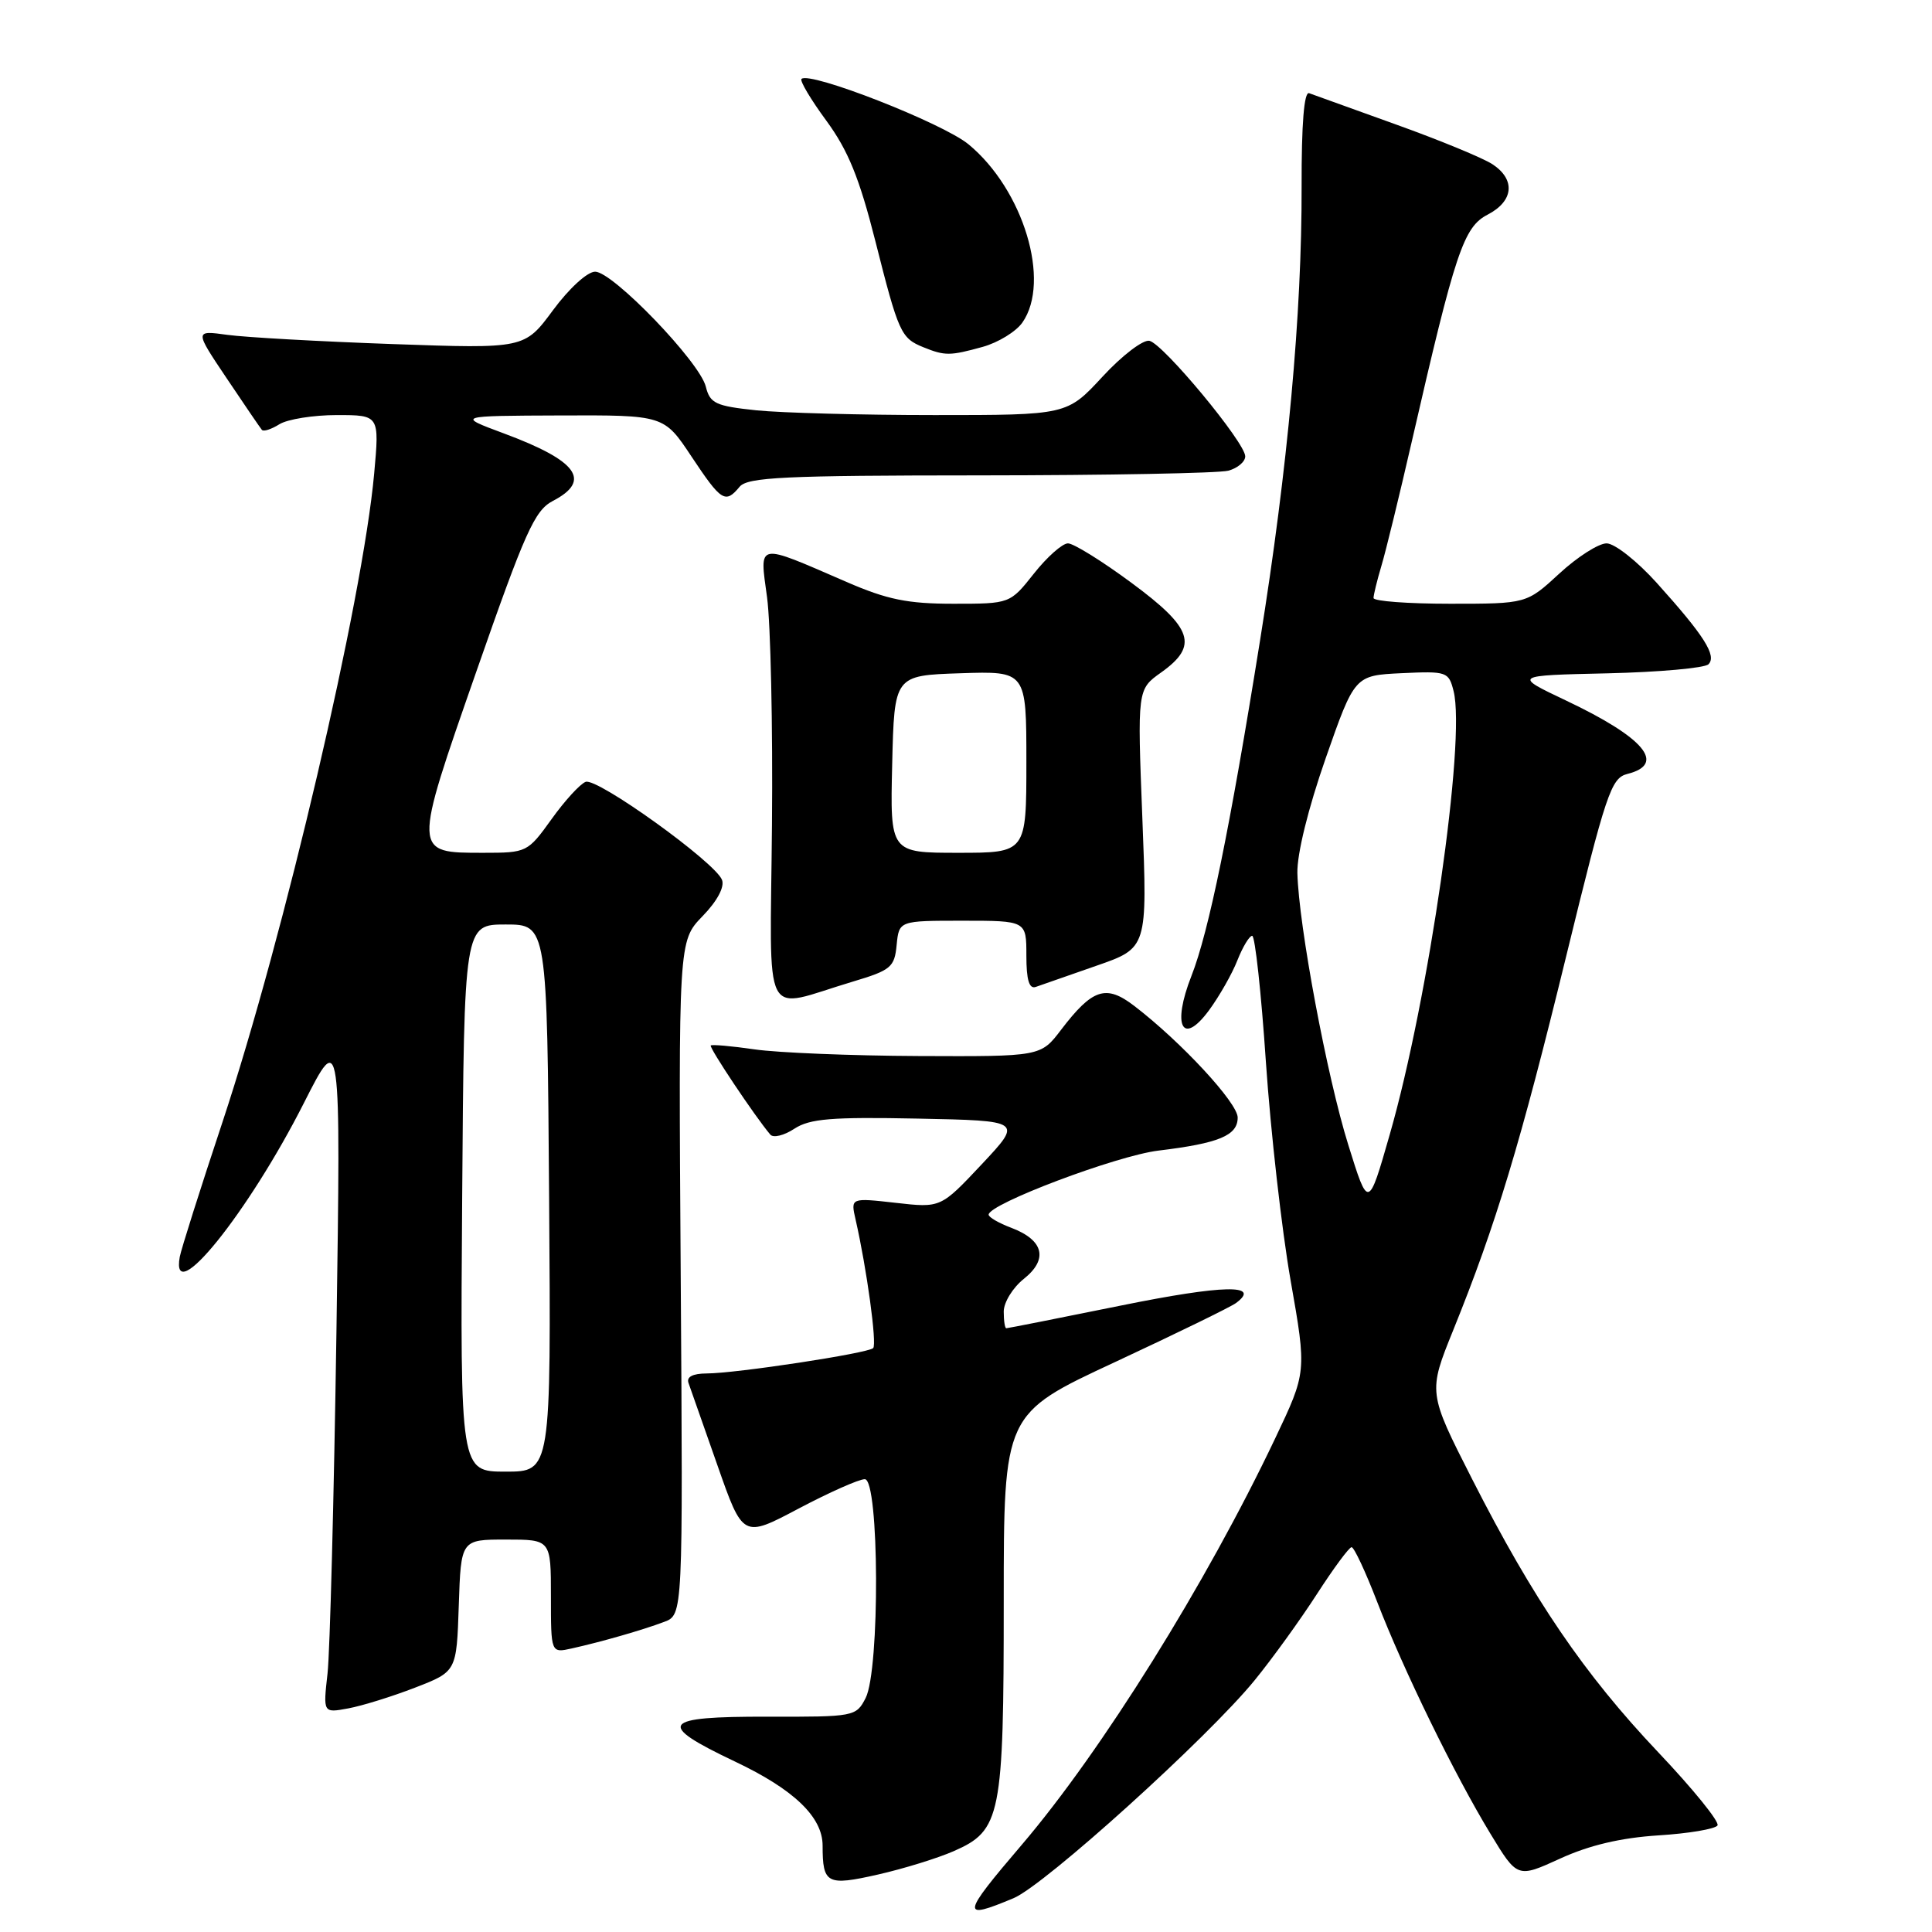 <?xml version="1.0" encoding="UTF-8" standalone="no"?>
<!DOCTYPE svg PUBLIC "-//W3C//DTD SVG 1.1//EN" "http://www.w3.org/Graphics/SVG/1.1/DTD/svg11.dtd" >
<svg xmlns="http://www.w3.org/2000/svg" xmlns:xlink="http://www.w3.org/1999/xlink" version="1.1" viewBox="0 0 256 256">
 <g >
 <path fill="currentColor"
d=" M 134.30 251.52 C 138.43 249.80 160.06 230.24 166.25 222.64 C 168.59 219.77 172.30 214.63 174.50 211.22 C 176.70 207.81 178.77 205.01 179.09 205.01 C 179.42 205.00 180.94 208.26 182.48 212.25 C 185.95 221.26 192.76 235.20 197.49 242.98 C 201.06 248.86 201.06 248.86 206.73 246.27 C 210.57 244.51 214.75 243.52 219.72 243.20 C 223.75 242.95 227.28 242.35 227.58 241.88 C 227.87 241.41 224.33 237.04 219.71 232.17 C 209.91 221.82 203.19 211.96 195.07 196.00 C 189.22 184.50 189.22 184.50 192.58 176.20 C 198.22 162.26 201.47 151.51 207.50 126.82 C 212.83 105.01 213.47 103.10 215.64 102.55 C 220.83 101.25 217.90 97.75 207.50 92.82 C 200.50 89.50 200.50 89.50 212.98 89.22 C 219.85 89.06 225.88 88.52 226.38 88.02 C 227.51 86.89 225.81 84.21 219.54 77.25 C 216.94 74.36 213.95 72.00 212.88 72.00 C 211.82 72.00 209.00 73.80 206.62 76.00 C 202.28 80.00 202.28 80.00 192.14 80.00 C 186.56 80.00 182.00 79.66 182.00 79.24 C 182.00 78.83 182.47 76.91 183.04 74.99 C 183.62 73.07 185.43 65.65 187.07 58.50 C 192.84 33.34 193.93 30.09 197.12 28.44 C 200.58 26.65 200.85 23.78 197.74 21.75 C 196.50 20.94 190.76 18.57 184.99 16.50 C 179.22 14.43 174.04 12.56 173.47 12.35 C 172.80 12.09 172.45 16.39 172.47 24.73 C 172.51 41.53 170.64 61.98 166.96 84.88 C 162.96 109.85 160.16 123.51 157.87 129.32 C 155.27 135.94 156.66 138.67 160.20 133.87 C 161.56 132.02 163.26 129.04 163.96 127.25 C 164.67 125.46 165.55 124.00 165.92 124.00 C 166.30 124.00 167.12 131.54 167.74 140.75 C 168.37 149.96 169.84 162.97 171.01 169.65 C 173.15 181.80 173.15 181.80 168.94 190.65 C 159.82 209.84 145.98 232.03 135.41 244.42 C 127.36 253.85 127.27 254.46 134.30 251.52 Z  M 126.39 245.28 C 132.63 242.54 133.00 240.68 133.00 212.20 C 133.00 187.34 133.00 187.34 147.75 180.48 C 155.86 176.70 163.08 173.18 163.79 172.65 C 167.17 170.13 162.11 170.24 148.54 172.99 C 140.37 174.65 133.53 176.00 133.34 176.00 C 133.15 176.00 133.00 175.00 133.00 173.79 C 133.00 172.57 134.20 170.62 135.67 169.45 C 138.93 166.85 138.30 164.32 134.00 162.69 C 132.35 162.07 131.00 161.29 131.00 160.95 C 131.00 159.53 147.97 153.13 153.50 152.46 C 161.53 151.49 164.00 150.46 164.00 148.08 C 164.00 146.14 156.52 138.06 150.31 133.30 C 146.55 130.41 144.77 130.99 140.60 136.45 C 137.90 140.00 137.90 140.00 121.70 139.93 C 112.79 139.89 103.03 139.49 100.00 139.05 C 96.97 138.61 94.36 138.38 94.18 138.53 C 93.91 138.77 100.04 147.95 102.07 150.34 C 102.46 150.81 103.90 150.46 105.26 149.56 C 107.30 148.23 110.17 147.99 121.62 148.22 C 135.50 148.50 135.50 148.50 130.08 154.28 C 124.65 160.06 124.65 160.06 118.68 159.38 C 112.71 158.71 112.71 158.71 113.37 161.60 C 114.85 168.09 116.22 178.11 115.70 178.63 C 115.01 179.32 97.53 181.98 93.64 181.99 C 91.79 182.00 90.94 182.44 91.23 183.25 C 91.48 183.94 93.20 188.84 95.06 194.15 C 98.44 203.80 98.44 203.80 105.81 199.90 C 109.86 197.76 113.81 196.00 114.59 196.00 C 116.51 196.00 116.61 221.25 114.70 225.00 C 113.44 227.45 113.21 227.50 101.71 227.47 C 87.55 227.44 86.85 228.41 97.40 233.42 C 105.21 237.12 109.00 240.77 109.00 244.55 C 109.00 249.62 109.57 249.92 116.32 248.39 C 119.72 247.62 124.25 246.22 126.39 245.28 Z  M 55.00 223.62 C 60.50 221.49 60.50 221.49 60.79 212.75 C 61.08 204.00 61.08 204.00 67.04 204.00 C 73.00 204.00 73.00 204.00 73.00 211.52 C 73.00 219.04 73.00 219.04 75.75 218.43 C 79.70 217.55 85.11 216.00 88.00 214.91 C 90.50 213.97 90.50 213.97 90.20 169.33 C 89.90 124.70 89.90 124.70 93.08 121.41 C 95.03 119.41 96.03 117.53 95.67 116.59 C 94.78 114.26 79.13 103.01 77.60 103.60 C 76.86 103.88 74.82 106.11 73.07 108.56 C 69.92 112.94 69.80 113.00 64.06 113.00 C 54.67 113.00 54.67 113.18 63.14 88.92 C 69.58 70.46 70.84 67.64 73.25 66.38 C 78.44 63.68 76.54 61.06 66.74 57.42 C 60.50 55.10 60.50 55.10 74.24 55.05 C 87.98 55.00 87.98 55.00 91.63 60.50 C 95.58 66.44 96.11 66.78 98.00 64.50 C 99.06 63.23 103.88 63.00 129.87 62.99 C 146.72 62.98 161.51 62.70 162.75 62.37 C 163.99 62.04 165.00 61.18 165.00 60.47 C 165.00 58.65 154.16 45.58 152.31 45.16 C 151.48 44.97 148.68 47.10 146.09 49.91 C 141.38 55.00 141.38 55.00 123.84 55.00 C 114.19 55.00 103.56 54.71 100.22 54.37 C 94.81 53.80 94.08 53.46 93.52 51.22 C 92.69 47.93 81.20 36.00 78.86 36.00 C 77.83 36.00 75.41 38.21 73.27 41.11 C 69.50 46.21 69.50 46.21 52.00 45.59 C 42.38 45.25 32.54 44.70 30.13 44.37 C 25.77 43.77 25.77 43.77 30.04 50.13 C 32.39 53.64 34.49 56.71 34.70 56.96 C 34.92 57.22 35.96 56.88 37.03 56.21 C 38.10 55.55 41.52 55.00 44.62 55.00 C 50.28 55.00 50.28 55.00 49.58 62.75 C 48.05 79.57 37.67 123.96 29.49 148.65 C 26.54 157.53 23.99 165.58 23.82 166.54 C 22.55 173.54 32.91 160.69 40.28 146.13 C 45.16 136.50 45.16 136.50 44.58 176.50 C 44.25 198.50 43.72 218.86 43.40 221.74 C 42.81 226.99 42.81 226.99 46.15 226.37 C 47.99 226.03 51.98 224.79 55.00 223.62 Z  M 113.00 130.07 C 118.05 128.56 118.53 128.17 118.81 125.21 C 119.13 122.00 119.13 122.00 127.56 122.00 C 136.00 122.00 136.00 122.00 136.00 126.61 C 136.00 129.86 136.37 131.08 137.25 130.77 C 137.94 130.53 141.55 129.27 145.27 127.97 C 152.04 125.62 152.04 125.62 151.37 108.48 C 150.70 91.35 150.70 91.35 153.85 89.11 C 158.84 85.56 158.07 83.24 149.93 77.23 C 146.04 74.35 142.25 72.00 141.51 72.00 C 140.77 72.00 138.74 73.80 137.00 76.00 C 133.83 80.00 133.83 80.00 126.33 80.00 C 120.27 80.00 117.56 79.45 112.17 77.11 C 100.10 71.88 100.64 71.78 101.64 79.15 C 102.11 82.64 102.41 96.19 102.29 109.26 C 102.06 136.22 100.77 133.72 113.00 130.07 Z  M 130.22 45.96 C 132.27 45.39 134.63 43.94 135.47 42.74 C 139.29 37.29 135.61 25.12 128.33 19.12 C 124.92 16.31 107.27 9.40 106.20 10.46 C 105.96 10.71 107.44 13.20 109.50 16.00 C 112.38 19.93 113.87 23.58 115.98 31.91 C 119.07 44.13 119.37 44.80 122.35 46.01 C 125.22 47.17 125.88 47.16 130.22 45.96 Z  M 178.66 151.72 C 175.83 142.67 172.08 122.62 171.91 115.68 C 171.85 113.17 173.34 107.11 175.65 100.50 C 179.50 89.50 179.50 89.50 185.72 89.20 C 191.73 88.92 191.96 89.00 192.61 91.58 C 194.25 98.11 189.31 132.38 184.14 150.36 C 181.31 160.23 181.31 160.23 178.66 151.72 Z  M 61.24 158.75 C 61.50 122.50 61.50 122.50 67.00 122.50 C 72.50 122.50 72.50 122.50 72.76 158.75 C 73.02 195.00 73.02 195.00 67.00 195.00 C 60.98 195.00 60.98 195.00 61.24 158.75 Z  M 118.22 101.25 C 118.50 89.50 118.50 89.50 127.25 89.21 C 136.00 88.92 136.00 88.92 136.00 100.96 C 136.00 113.00 136.00 113.00 126.97 113.00 C 117.94 113.00 117.94 113.00 118.22 101.25 Z "/>
</g>
</svg>